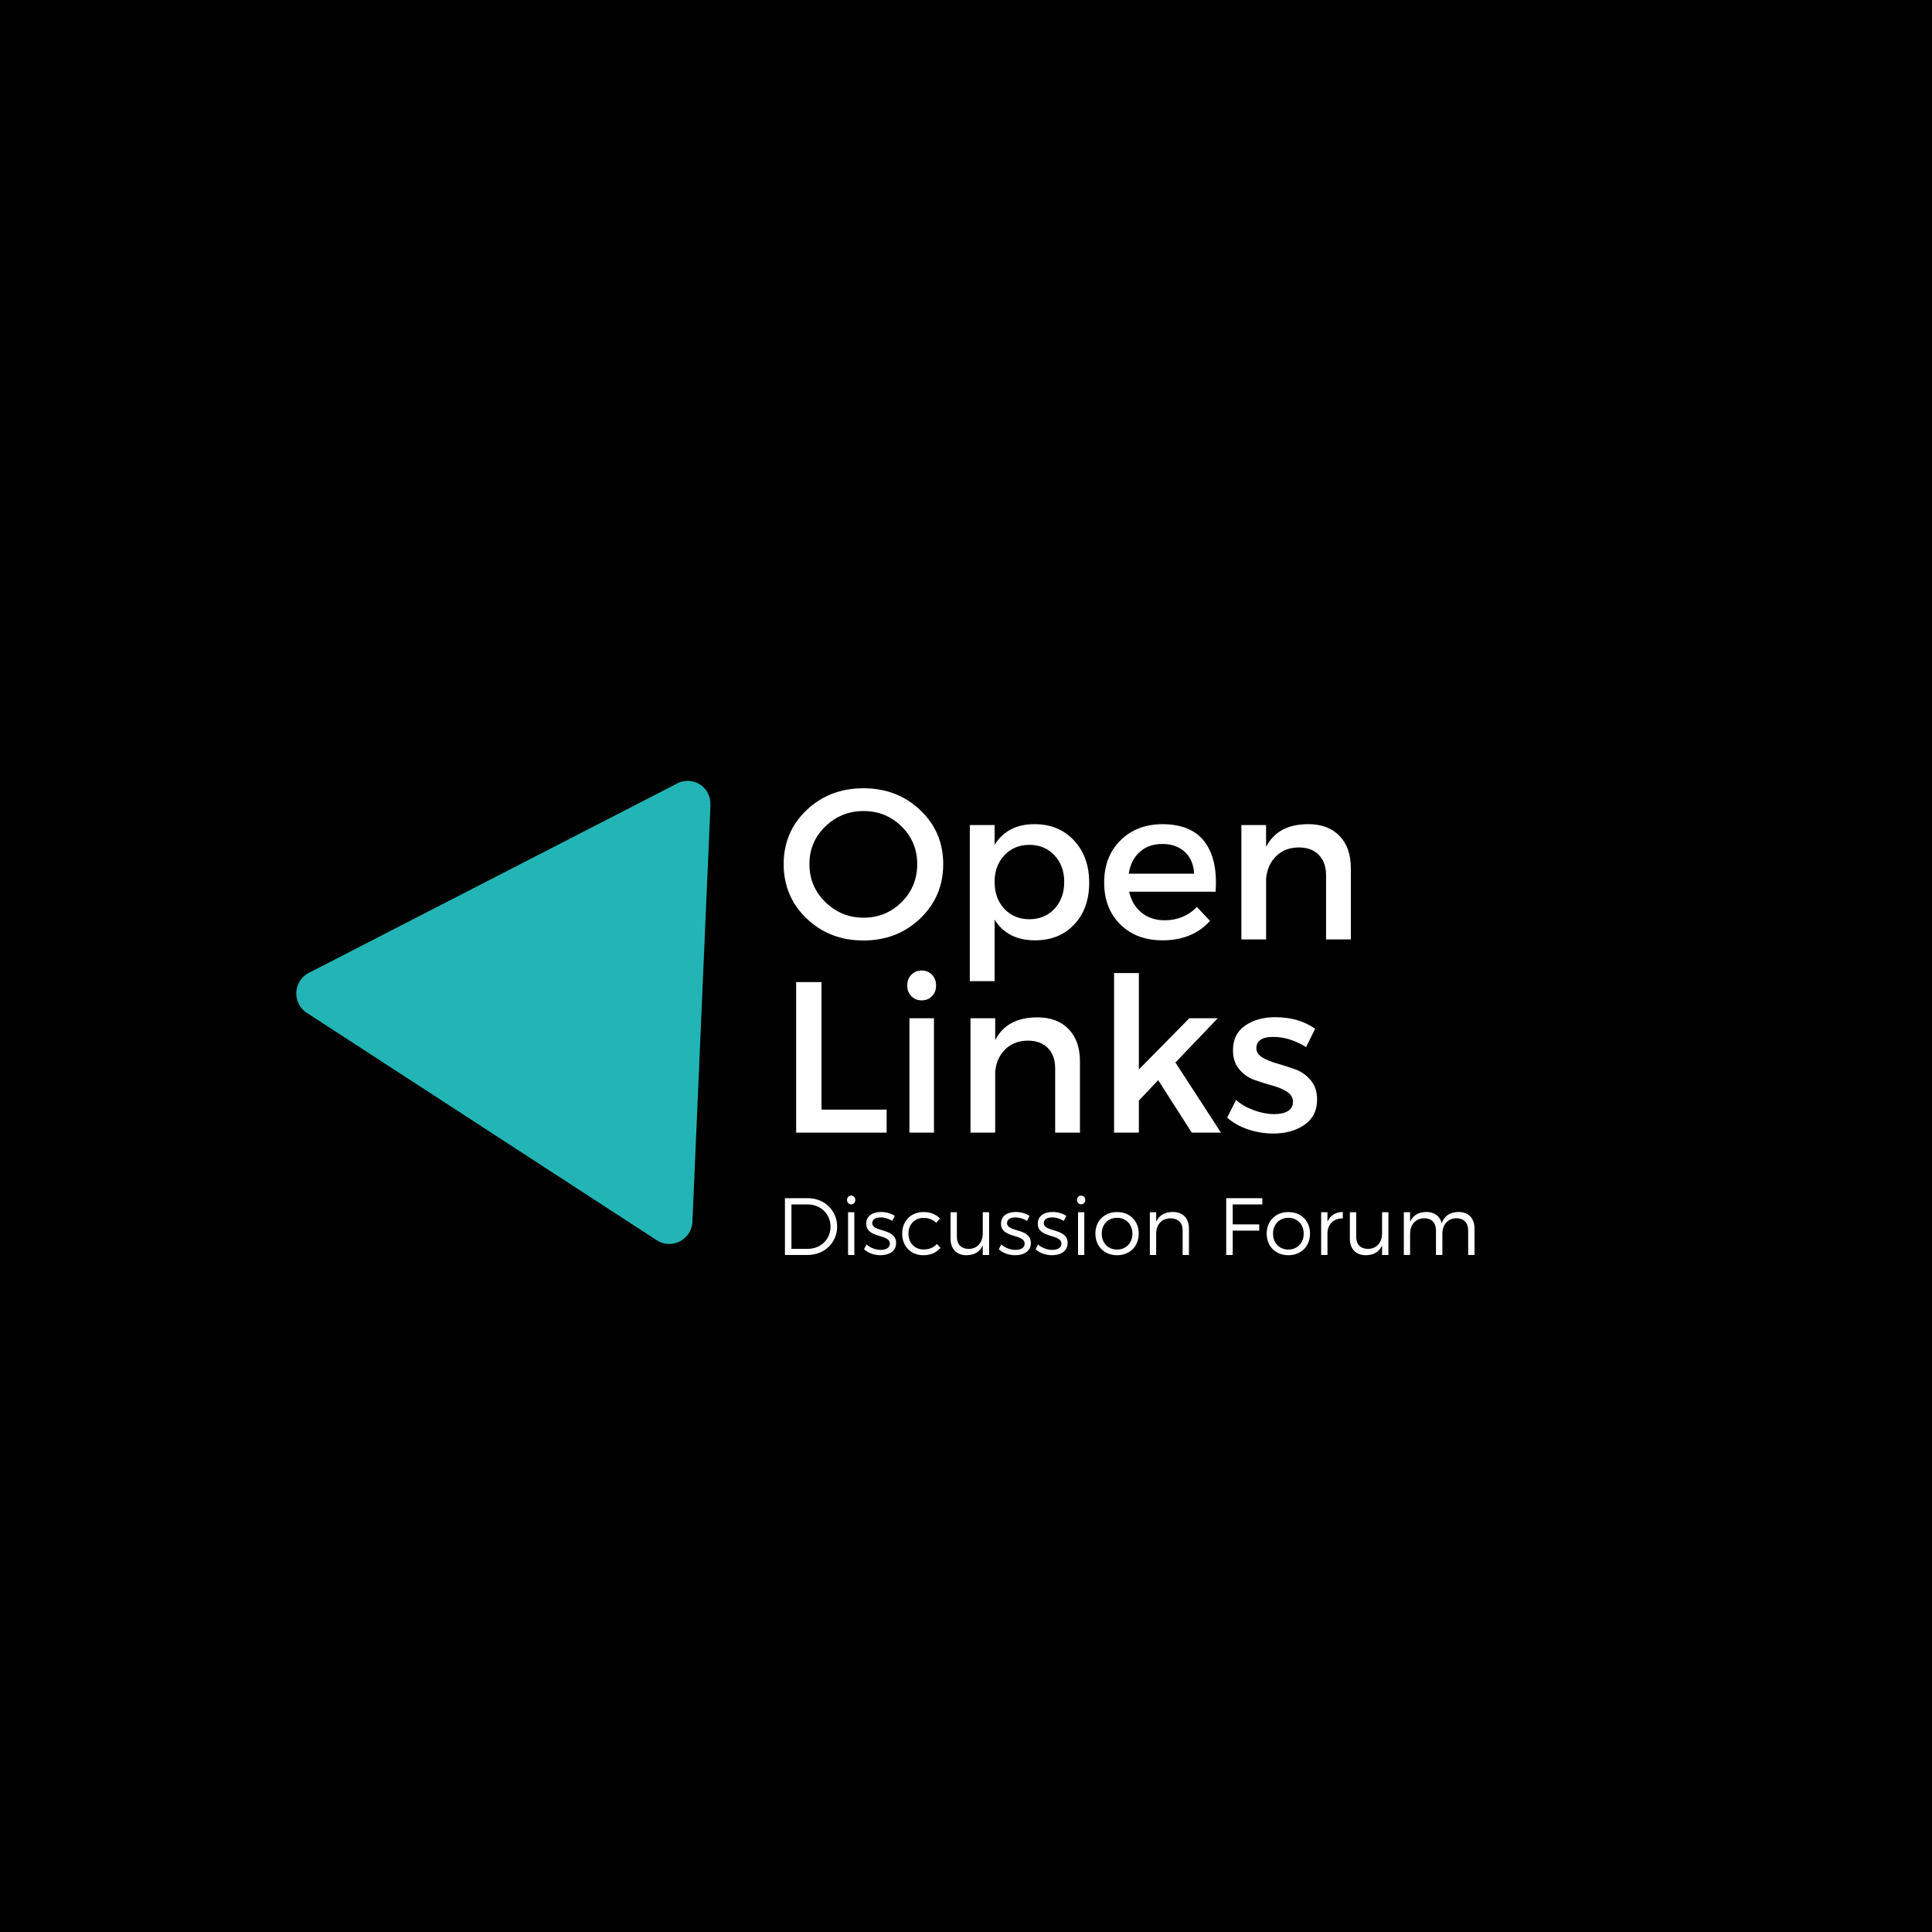 <?xml version="1.0" encoding="UTF-8"?>
<svg xmlns="http://www.w3.org/2000/svg" xmlns:xlink="http://www.w3.org/1999/xlink" width="375pt" height="375pt" viewBox="0 0 375 375" version="1.2">
<defs>
<g>
<symbol overflow="visible" id="glyph0-0">
<path style="stroke:none;" d="M 0 0 L 0 -29.219 L 20.875 -29.219 L 20.875 0 Z M 10.438 -16.484 L 17.531 -27.125 L 3.344 -27.125 Z M 11.688 -14.609 L 18.781 -3.969 L 18.781 -25.25 Z M 3.344 -2.094 L 17.531 -2.094 L 10.438 -12.734 Z M 2.094 -25.25 L 2.094 -3.969 L 9.188 -14.609 Z M 2.094 -25.25 "/>
</symbol>
<symbol overflow="visible" id="glyph0-1">
<path style="stroke:none;" d="M 5.875 -25.109 C 8.852 -27.93 12.523 -29.344 16.891 -29.344 C 21.266 -29.344 24.941 -27.93 27.922 -25.109 C 30.898 -22.285 32.391 -18.785 32.391 -14.609 C 32.391 -10.43 30.898 -6.914 27.922 -4.062 C 24.941 -1.219 21.266 0.203 16.891 0.203 C 12.523 0.203 8.852 -1.219 5.875 -4.062 C 2.906 -6.914 1.422 -10.43 1.422 -14.609 C 1.422 -18.785 2.906 -22.285 5.875 -25.109 Z M 16.938 -24.922 C 14.051 -24.922 11.578 -23.926 9.516 -21.938 C 7.453 -19.945 6.422 -17.504 6.422 -14.609 C 6.422 -11.711 7.457 -9.254 9.531 -7.234 C 11.602 -5.223 14.07 -4.219 16.938 -4.219 C 19.812 -4.219 22.266 -5.223 24.297 -7.234 C 26.328 -9.254 27.344 -11.711 27.344 -14.609 C 27.344 -17.504 26.328 -19.945 24.297 -21.938 C 22.266 -23.926 19.812 -24.922 16.938 -24.922 Z M 16.938 -24.922 "/>
</symbol>
<symbol overflow="visible" id="glyph0-2">
<path style="stroke:none;" d="M 16.312 -22.375 C 19.457 -22.375 22.008 -21.32 23.969 -19.219 C 25.938 -17.113 26.922 -14.379 26.922 -11.016 C 26.922 -7.68 25.957 -4.984 24.031 -2.922 C 22.113 -0.859 19.57 0.172 16.406 0.172 C 12.844 0.172 10.227 -1.164 8.562 -3.844 L 8.562 8.094 L 3.75 8.094 L 3.75 -22.203 L 8.562 -22.203 L 8.562 -18.359 C 10.227 -21.035 12.812 -22.375 16.312 -22.375 Z M 10.453 -5.938 C 11.723 -4.594 13.344 -3.922 15.312 -3.922 C 17.289 -3.922 18.91 -4.594 20.172 -5.938 C 21.441 -7.289 22.078 -9.039 22.078 -11.188 C 22.078 -13.27 21.441 -14.984 20.172 -16.328 C 18.91 -17.68 17.289 -18.359 15.312 -18.359 C 13.344 -18.359 11.723 -17.68 10.453 -16.328 C 9.191 -14.984 8.562 -13.27 8.562 -11.188 C 8.562 -9.039 9.191 -7.289 10.453 -5.938 Z M 10.453 -5.938 "/>
</symbol>
<symbol overflow="visible" id="glyph0-3">
<path style="stroke:none;" d="M 12.688 -22.375 C 16.5 -22.375 19.258 -21.223 20.969 -18.922 C 22.676 -16.629 23.379 -13.41 23.078 -9.266 L 6.297 -9.266 C 6.691 -7.535 7.5 -6.176 8.719 -5.188 C 9.945 -4.207 11.438 -3.719 13.188 -3.719 C 15.688 -3.719 17.773 -4.578 19.453 -6.297 L 22 -3.594 C 19.719 -1.082 16.656 0.172 12.812 0.172 C 9.383 0.172 6.633 -0.863 4.562 -2.938 C 2.488 -5.008 1.453 -7.711 1.453 -11.047 C 1.453 -14.391 2.492 -17.102 4.578 -19.188 C 6.672 -21.281 9.375 -22.344 12.688 -22.375 Z M 6.219 -12.766 L 18.906 -12.766 C 18.82 -14.547 18.223 -15.953 17.109 -16.984 C 15.992 -18.016 14.535 -18.531 12.734 -18.531 C 10.973 -18.531 9.516 -18.016 8.359 -16.984 C 7.211 -15.953 6.5 -14.547 6.219 -12.766 Z M 6.219 -12.766 "/>
</symbol>
<symbol overflow="visible" id="glyph0-4">
<path style="stroke:none;" d="M 16.531 -22.375 C 19.113 -22.375 21.133 -21.613 22.594 -20.094 C 24.062 -18.582 24.797 -16.488 24.797 -13.812 L 24.797 0 L 19.984 0 L 19.984 -12.484 C 19.984 -14.148 19.508 -15.461 18.562 -16.422 C 17.625 -17.379 16.32 -17.859 14.656 -17.859 C 12.875 -17.836 11.414 -17.27 10.281 -16.156 C 9.156 -15.039 8.508 -13.594 8.344 -11.812 L 8.344 0 L 3.547 0 L 3.547 -22.203 L 8.344 -22.203 L 8.344 -17.953 C 9.844 -20.898 12.57 -22.375 16.531 -22.375 Z M 16.531 -22.375 "/>
</symbol>
<symbol overflow="visible" id="glyph0-5">
<path style="stroke:none;" d="M 8.766 -4.469 L 21.406 -4.469 L 21.406 0 L 3.844 0 L 3.844 -29.219 L 8.766 -29.219 Z M 8.766 -4.469 "/>
</symbol>
<symbol overflow="visible" id="glyph0-6">
<path style="stroke:none;" d="M 3.922 -30.656 C 4.453 -31.195 5.117 -31.469 5.922 -31.469 C 6.734 -31.469 7.398 -31.195 7.922 -30.656 C 8.453 -30.113 8.719 -29.41 8.719 -28.547 C 8.719 -27.711 8.453 -27.023 7.922 -26.484 C 7.398 -25.941 6.734 -25.672 5.922 -25.672 C 5.117 -25.672 4.453 -25.941 3.922 -26.484 C 3.391 -27.023 3.125 -27.711 3.125 -28.547 C 3.125 -29.41 3.391 -30.113 3.922 -30.656 Z M 8.312 0 L 3.547 0 L 3.547 -22.203 L 8.312 -22.203 Z M 8.312 0 "/>
</symbol>
<symbol overflow="visible" id="glyph0-7">
<path style="stroke:none;" d="M 12.312 -10.188 L 8.562 -6.219 L 8.562 0 L 3.75 0 L 3.75 -30.969 L 8.562 -30.969 L 8.562 -12.266 L 18.359 -22.203 L 23.875 -22.203 L 15.656 -13.609 L 24.5 0 L 18.828 0 Z M 12.312 -10.188 "/>
</symbol>
<symbol overflow="visible" id="glyph0-8">
<path style="stroke:none;" d="M 10.188 -22.406 C 13.25 -22.406 15.836 -21.656 17.953 -20.156 L 16.188 -16.609 C 14.07 -17.922 11.945 -18.578 9.812 -18.578 C 7.633 -18.578 6.547 -17.836 6.547 -16.359 C 6.547 -15.641 6.945 -15.039 7.75 -14.562 C 8.562 -14.094 9.547 -13.695 10.703 -13.375 C 11.859 -13.051 13.016 -12.676 14.172 -12.25 C 15.328 -11.82 16.305 -11.117 17.109 -10.141 C 17.922 -9.172 18.328 -7.93 18.328 -6.422 C 18.328 -4.285 17.508 -2.648 15.875 -1.516 C 14.25 -0.391 12.227 0.172 9.812 0.172 C 8.133 0.172 6.492 -0.098 4.891 -0.641 C 3.297 -1.18 1.957 -1.941 0.875 -2.922 L 2.594 -6.344 C 3.531 -5.508 4.688 -4.844 6.062 -4.344 C 7.445 -3.844 8.766 -3.594 10.016 -3.594 C 11.098 -3.594 11.973 -3.785 12.641 -4.172 C 13.305 -4.555 13.641 -5.156 13.641 -5.969 C 13.641 -6.801 13.238 -7.469 12.438 -7.969 C 11.633 -8.469 10.66 -8.867 9.516 -9.172 C 8.367 -9.484 7.223 -9.848 6.078 -10.266 C 4.941 -10.68 3.977 -11.367 3.188 -12.328 C 2.395 -13.285 2 -14.504 2 -15.984 C 2 -18.098 2.785 -19.695 4.359 -20.781 C 5.93 -21.863 7.875 -22.406 10.188 -22.406 Z M 10.188 -22.406 "/>
</symbol>
<symbol overflow="visible" id="glyph1-0">
<path style="stroke:none;" d="M 1.668 -11.023 L 1.668 0 L 6.078 0 C 9.324 0 11.797 -2.379 11.797 -5.512 C 11.797 -8.648 9.34 -11.023 6.125 -11.023 Z M 2.93 -9.812 L 6.094 -9.812 C 8.566 -9.812 10.52 -7.969 10.52 -5.496 C 10.52 -3.039 8.598 -1.195 6.141 -1.195 L 2.93 -1.195 Z M 2.93 -9.812 "/>
</symbol>
<symbol overflow="visible" id="glyph1-1">
<path style="stroke:none;" d="M 2.094 -11.527 C 1.637 -11.527 1.293 -11.168 1.293 -10.68 C 1.293 -10.191 1.637 -9.828 2.094 -9.828 C 2.551 -9.828 2.898 -10.191 2.898 -10.68 C 2.898 -11.168 2.551 -11.527 2.094 -11.527 Z M 2.711 0 L 2.711 -8.301 L 1.496 -8.301 L 1.496 0 Z M 2.711 0 "/>
</symbol>
<symbol overflow="visible" id="glyph1-2">
<path style="stroke:none;" d="M 3.703 -8.348 C 2.188 -8.348 0.82 -7.688 0.82 -6.094 C 0.805 -3.148 5.449 -4.172 5.402 -2.172 C 5.387 -1.355 4.598 -0.992 3.621 -0.992 C 2.645 -0.992 1.574 -1.387 0.867 -2.047 L 0.395 -1.117 C 1.18 -0.363 2.395 0.047 3.574 0.047 C 5.164 0.047 6.613 -0.676 6.613 -2.316 C 6.613 -5.293 1.984 -4.348 1.984 -6.191 C 1.984 -6.961 2.691 -7.293 3.621 -7.293 C 4.395 -7.293 5.23 -7.023 5.875 -6.613 L 6.348 -7.59 C 5.652 -8.062 4.695 -8.348 3.703 -8.348 Z M 3.703 -8.348 "/>
</symbol>
<symbol overflow="visible" id="glyph1-3">
<path style="stroke:none;" d="M 4.773 -8.332 C 2.379 -8.332 0.66 -6.613 0.66 -4.141 C 0.66 -1.668 2.363 0.047 4.773 0.047 C 6.207 0.047 7.355 -0.488 8.094 -1.387 L 7.387 -2.141 C 6.805 -1.449 5.906 -1.07 4.82 -1.07 C 3.102 -1.07 1.875 -2.332 1.875 -4.141 C 1.875 -5.953 3.102 -7.199 4.82 -7.199 C 5.828 -7.199 6.664 -6.836 7.293 -6.238 L 7.969 -7.102 C 7.215 -7.891 6.109 -8.348 4.773 -8.332 Z M 4.773 -8.332 "/>
</symbol>
<symbol overflow="visible" id="glyph1-4">
<path style="stroke:none;" d="M 8.695 -8.301 L 7.465 -8.301 L 7.465 -4.223 C 7.465 -2.457 6.457 -1.211 4.742 -1.18 C 3.309 -1.18 2.441 -2.047 2.441 -3.512 L 2.441 -8.301 L 1.211 -8.301 L 1.211 -3.18 C 1.211 -1.18 2.379 0.047 4.316 0.047 C 5.812 0.031 6.914 -0.582 7.465 -1.875 L 7.465 0 L 8.695 0 Z M 8.695 -8.301 "/>
</symbol>
<symbol overflow="visible" id="glyph1-5">
<path style="stroke:none;" d="M 4.867 -8.332 C 2.41 -8.332 0.66 -6.629 0.66 -4.156 C 0.66 -1.668 2.41 0.047 4.867 0.047 C 7.324 0.047 9.07 -1.668 9.07 -4.156 C 9.07 -6.629 7.324 -8.332 4.867 -8.332 Z M 4.867 -7.215 C 6.598 -7.215 7.844 -5.953 7.844 -4.141 C 7.844 -2.316 6.598 -1.055 4.867 -1.055 C 3.133 -1.055 1.891 -2.316 1.891 -4.141 C 1.891 -5.953 3.133 -7.215 4.867 -7.215 Z M 4.867 -7.215 "/>
</symbol>
<symbol overflow="visible" id="glyph1-6">
<path style="stroke:none;" d="M 5.938 -8.348 C 4.426 -8.332 3.309 -7.734 2.727 -6.473 L 2.727 -8.301 L 1.496 -8.301 L 1.496 0 L 2.727 0 L 2.727 -4.457 C 2.867 -6.031 3.875 -7.102 5.512 -7.117 C 6.977 -7.117 7.859 -6.254 7.859 -4.789 L 7.859 0 L 9.086 0 L 9.086 -5.117 C 9.086 -7.117 7.922 -8.348 5.938 -8.348 Z M 5.938 -8.348 "/>
</symbol>
<symbol overflow="visible" id="glyph1-7">
<path style="stroke:none;" d="M 8.68 -9.812 L 8.68 -11.023 L 1.668 -11.023 L 1.668 0 L 2.93 0 L 2.93 -4.727 L 8.078 -4.727 L 8.078 -5.938 L 2.93 -5.938 L 2.93 -9.812 Z M 8.68 -9.812 "/>
</symbol>
<symbol overflow="visible" id="glyph1-8">
<path style="stroke:none;" d="M 2.727 -8.301 L 1.496 -8.301 L 1.496 0 L 2.727 0 L 2.727 -4.41 C 2.867 -6.047 3.953 -7.133 5.703 -7.102 L 5.703 -8.348 C 4.301 -8.332 3.277 -7.672 2.727 -6.457 Z M 2.727 -8.301 "/>
</symbol>
<symbol overflow="visible" id="glyph1-9">
<path style="stroke:none;" d="M 12.129 -8.348 C 10.535 -8.332 9.371 -7.641 8.852 -6.176 C 8.504 -7.543 7.434 -8.348 5.875 -8.348 C 4.379 -8.332 3.262 -7.719 2.711 -6.426 L 2.711 -8.301 L 1.496 -8.301 L 1.496 0 L 2.711 0 L 2.711 -4.078 C 2.711 -5.859 3.734 -7.086 5.434 -7.133 C 6.883 -7.133 7.734 -6.27 7.734 -4.789 L 7.734 0 L 8.977 0 L 8.977 -4.078 C 8.977 -5.859 9.969 -7.086 11.688 -7.133 C 13.121 -7.133 13.984 -6.27 13.984 -4.789 L 13.984 0 L 15.215 0 L 15.215 -5.117 C 15.215 -7.117 14.066 -8.348 12.129 -8.348 Z M 12.129 -8.348 "/>
</symbol>
<symbol overflow="visible" id="glyph2-0">
<path style="stroke:none;" d=""/>
</symbol>
</g>
<clipPath id="clip1">
  <path d="M 57 151 L 138 151 L 138 242 L 57 242 Z M 57 151 "/>
</clipPath>
<clipPath id="clip2">
  <path d="M 98.688 128.105 L 174.152 177.145 L 131.242 243.176 L 55.777 194.137 Z M 98.688 128.105 "/>
</clipPath>
<clipPath id="clip3">
  <path d="M 98.688 128.105 L 174.152 177.145 L 131.242 243.176 L 55.777 194.137 Z M 98.688 128.105 "/>
</clipPath>
</defs>
<g id="surface1">
<rect x="0" y="0" width="375" height="375" style="fill:rgb(100%,100%,100%);fill-opacity:1;stroke:none;"/>
<rect x="0" y="0" width="375" height="375" style="fill:rgb(100%,100%,100%);fill-opacity:1;stroke:none;"/>
<rect x="0" y="0" width="375" height="375" style="fill:rgb(0%,0%,0%);fill-opacity:1;stroke:none;"/>
<g style="fill:rgb(100%,100%,100%);fill-opacity:1;">
  <use xlink:href="#glyph0-1" x="150.688" y="182.344"/>
</g>
<g style="fill:rgb(100%,100%,100%);fill-opacity:1;">
  <use xlink:href="#glyph0-2" x="184.489" y="182.344"/>
</g>
<g style="fill:rgb(100%,100%,100%);fill-opacity:1;">
  <use xlink:href="#glyph0-3" x="212.866" y="182.344"/>
</g>
<g style="fill:rgb(100%,100%,100%);fill-opacity:1;">
  <use xlink:href="#glyph0-4" x="237.404" y="182.344"/>
</g>
<g style="fill:rgb(100%,100%,100%);fill-opacity:1;">
  <use xlink:href="#glyph0-5" x="150.688" y="219.844"/>
</g>
<g style="fill:rgb(100%,100%,100%);fill-opacity:1;">
  <use xlink:href="#glyph0-6" x="172.972" y="219.844"/>
</g>
<g style="fill:rgb(100%,100%,100%);fill-opacity:1;">
  <use xlink:href="#glyph0-4" x="184.823" y="219.844"/>
</g>
<g style="fill:rgb(100%,100%,100%);fill-opacity:1;">
  <use xlink:href="#glyph0-7" x="212.491" y="219.844"/>
</g>
<g style="fill:rgb(100%,100%,100%);fill-opacity:1;">
  <use xlink:href="#glyph0-8" x="237.32" y="219.844"/>
</g>
<g style="fill:rgb(100%,100%,100%);fill-opacity:1;">
  <use xlink:href="#glyph1-0" x="150.688" y="243.592"/>
</g>
<g style="fill:rgb(100%,100%,100%);fill-opacity:1;">
  <use xlink:href="#glyph1-1" x="163.114" y="243.592"/>
</g>
<g style="fill:rgb(100%,100%,100%);fill-opacity:1;">
  <use xlink:href="#glyph1-2" x="167.32" y="243.592"/>
</g>
<g style="fill:rgb(100%,100%,100%);fill-opacity:1;">
  <use xlink:href="#glyph1-3" x="174.454" y="243.592"/>
</g>
<g style="fill:rgb(100%,100%,100%);fill-opacity:1;">
  <use xlink:href="#glyph1-4" x="183.29" y="243.592"/>
</g>
<g style="fill:rgb(100%,100%,100%);fill-opacity:1;">
  <use xlink:href="#glyph1-2" x="193.48" y="243.592"/>
</g>
<g style="fill:rgb(100%,100%,100%);fill-opacity:1;">
  <use xlink:href="#glyph1-2" x="200.615" y="243.592"/>
</g>
<g style="fill:rgb(100%,100%,100%);fill-opacity:1;">
  <use xlink:href="#glyph1-1" x="207.75" y="243.592"/>
</g>
<g style="fill:rgb(100%,100%,100%);fill-opacity:1;">
  <use xlink:href="#glyph1-5" x="211.955" y="243.592"/>
</g>
<g style="fill:rgb(100%,100%,100%);fill-opacity:1;">
  <use xlink:href="#glyph1-6" x="221.688" y="243.592"/>
</g>
<g style="fill:rgb(100%,100%,100%);fill-opacity:1;">
  <use xlink:href="#glyph2-0" x="232.02" y="243.592"/>
</g>
<g style="fill:rgb(100%,100%,100%);fill-opacity:1;">
  <use xlink:href="#glyph1-7" x="236.336" y="243.592"/>
</g>
<g style="fill:rgb(100%,100%,100%);fill-opacity:1;">
  <use xlink:href="#glyph1-5" x="245.203" y="243.592"/>
</g>
<g style="fill:rgb(100%,100%,100%);fill-opacity:1;">
  <use xlink:href="#glyph1-8" x="254.936" y="243.592"/>
</g>
<g style="fill:rgb(100%,100%,100%);fill-opacity:1;">
  <use xlink:href="#glyph1-4" x="260.795" y="243.592"/>
</g>
<g style="fill:rgb(100%,100%,100%);fill-opacity:1;">
  <use xlink:href="#glyph1-9" x="270.986" y="243.592"/>
</g>
<g clip-path="url(#clip1)" clip-rule="nonzero">
<g clip-path="url(#clip2)" clip-rule="nonzero">
<g clip-path="url(#clip3)" clip-rule="nonzero">
<path style=" stroke:none;fill-rule:nonzero;fill:rgb(13.73%,70.979%,70.979%);fill-opacity:1;" d="M 134.41 236.852 L 137.902 156.285 L 137.883 156.273 C 137.969 154.723 137.273 153.18 135.887 152.277 C 134.641 151.469 133.148 151.375 131.855 151.871 L 131.848 151.863 L 131.797 151.891 C 131.555 151.988 131.324 152.109 131.102 152.25 L 60.238 188.684 L 60.238 188.688 C 59.449 189.027 58.746 189.594 58.242 190.371 C 56.887 192.457 57.469 195.234 59.535 196.578 L 127.484 240.734 C 129.551 242.078 132.324 241.477 133.68 239.395 C 134.191 238.609 134.426 237.723 134.41 236.852 Z M 134.41 236.852 "/>
</g>
</g>
</g>
</g>
</svg>
